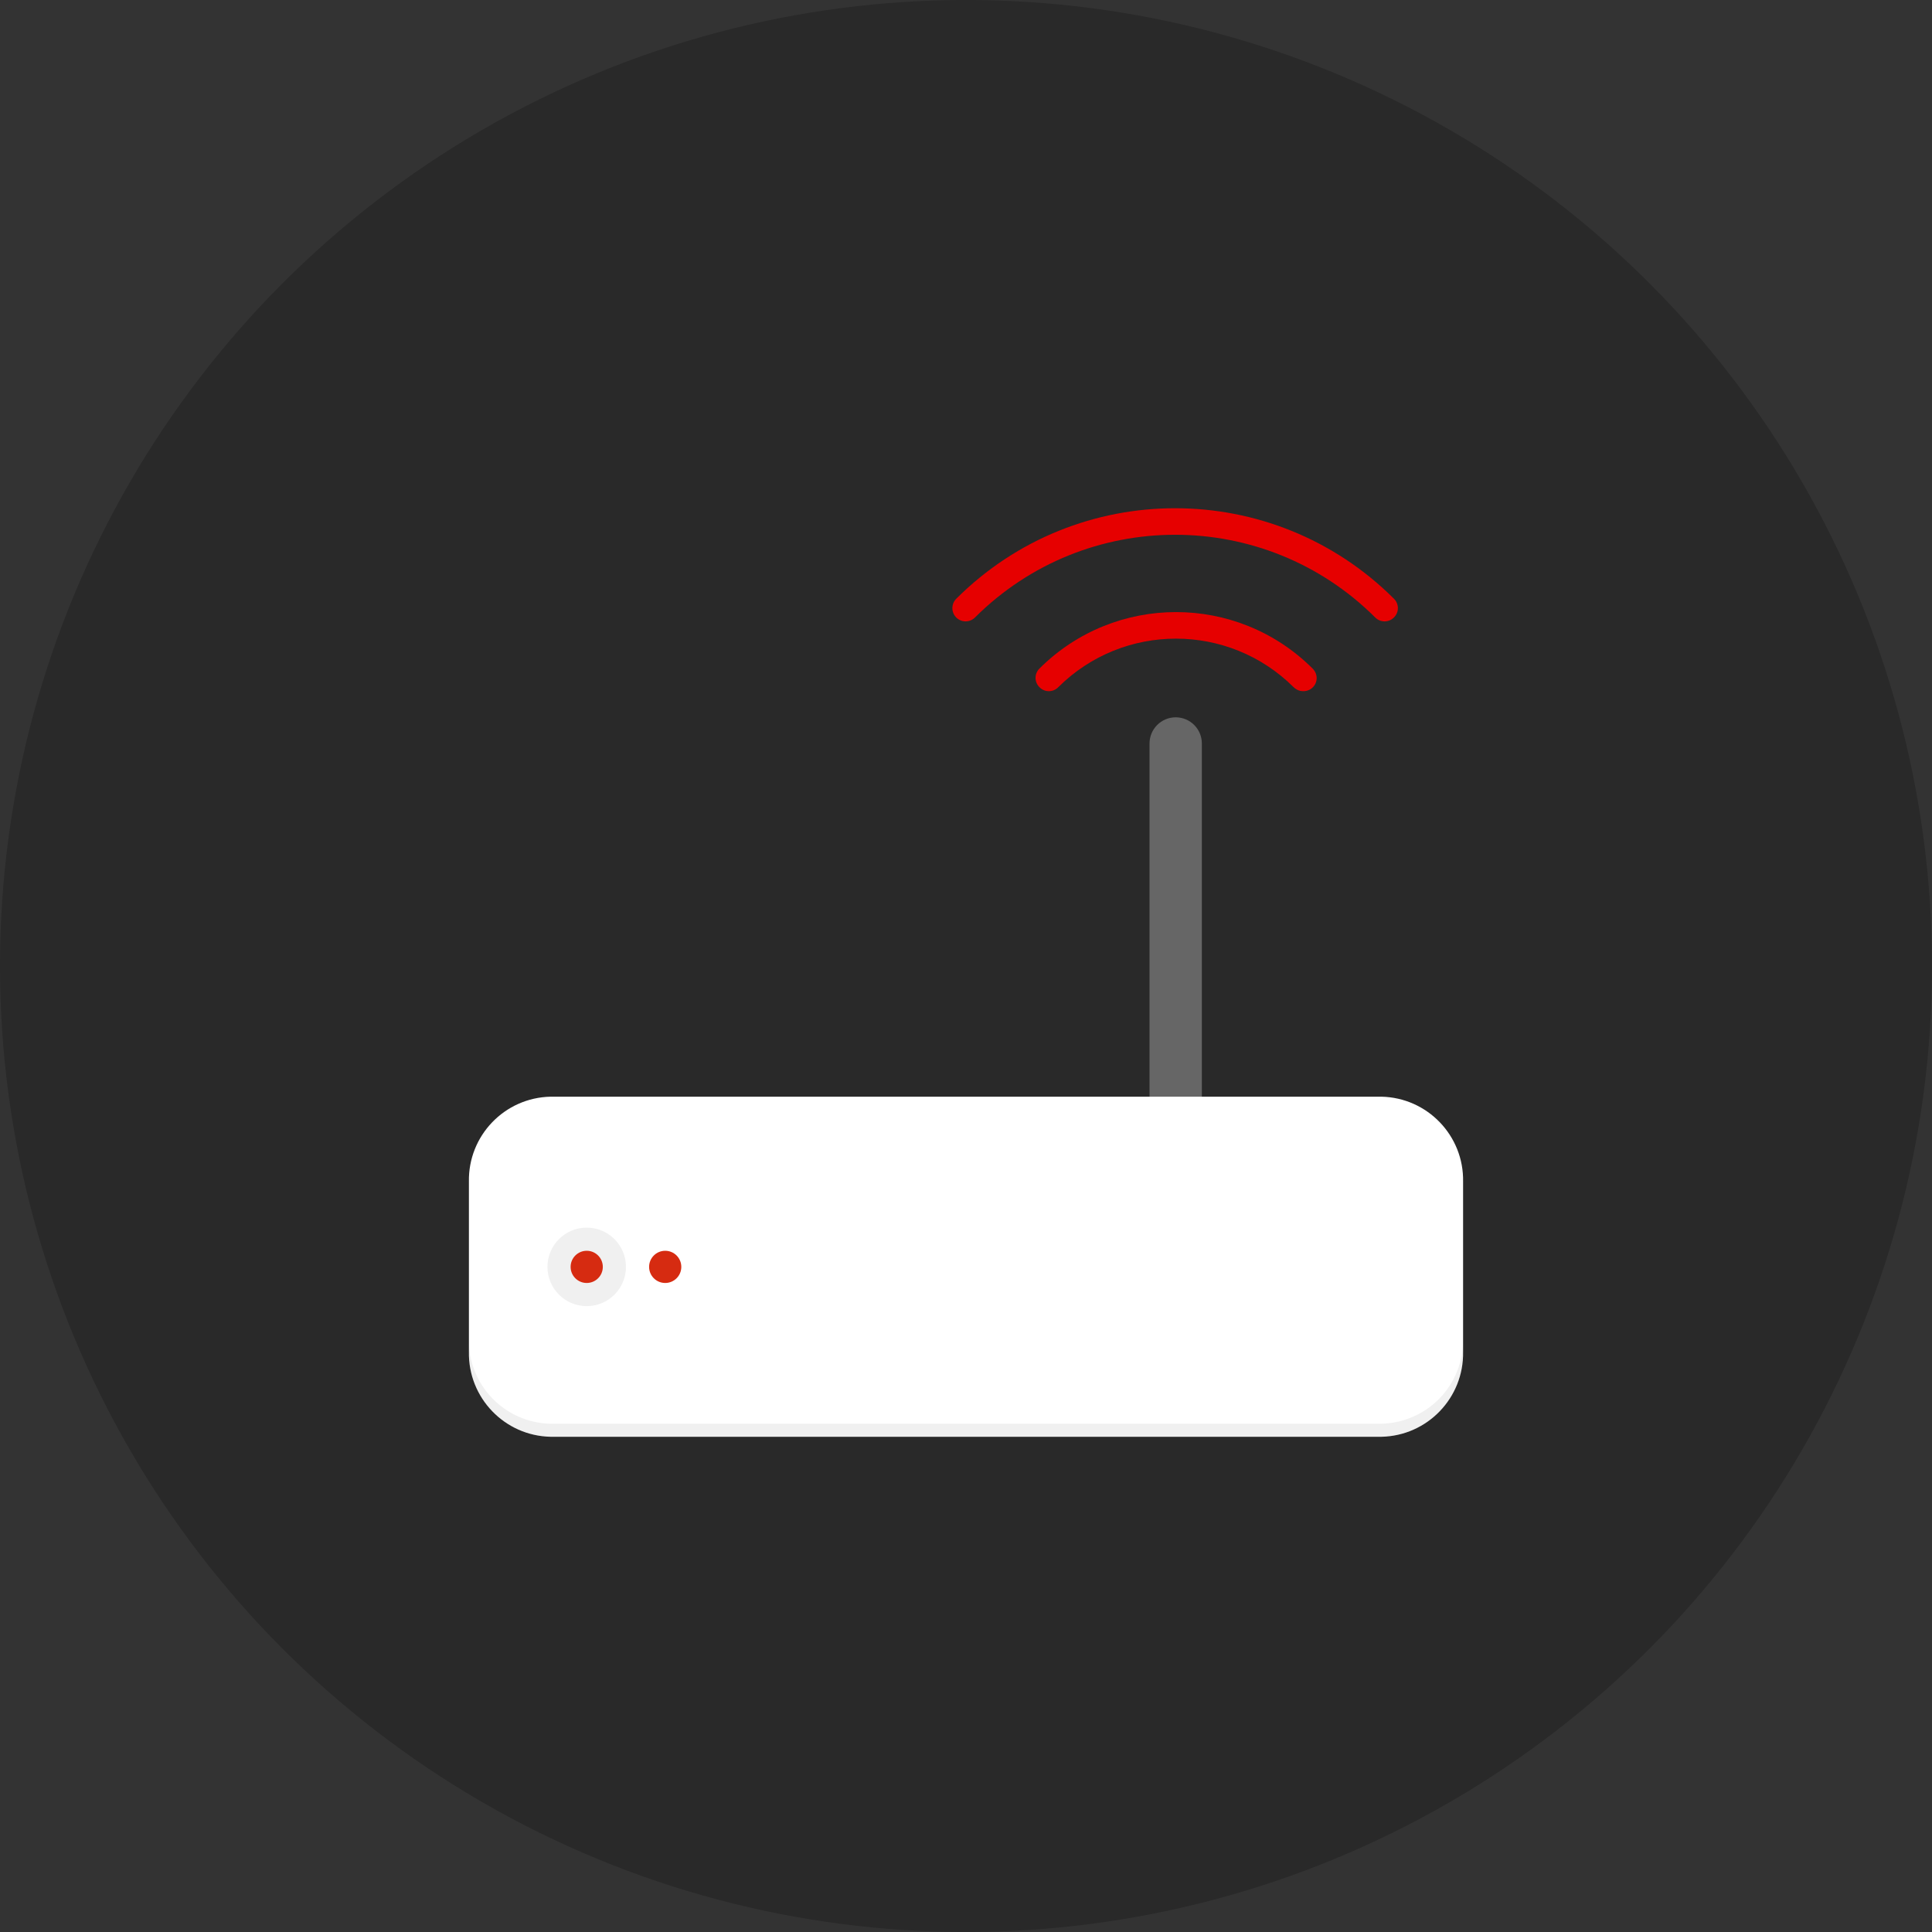 <svg xmlns="http://www.w3.org/2000/svg" width="120" height="120" viewBox="0 0 120 120">
    <rect x="0" y="0" width="120" height="120" fill="#333333" stroke="none"/>
    <g fill="none" fill-rule="evenodd">
        <circle cx="60" cy="60" r="60" fill="#000" fill-opacity=".2"/>
        <g transform="translate(21 21)">
            <path fill="#D8D8D8" fill-opacity="0" d="M0 0H78V78H0z"/>
            <path fill="#666" fill-rule="nonzero" d="M52.024 49.047c-.897 0-1.625-.728-1.625-1.625V25.179c0-.897.728-1.625 1.625-1.625.898 0 1.625.728 1.625 1.625v22.243c0 .897-.727 1.625-1.625 1.625z"/>
            <path fill="#FFF" fill-rule="nonzero" d="M64.8 47.117c2.86.06 5.13 2.423 5.075 5.281v10.563c.054 2.86-2.218 5.223-5.078 5.28H13.203c-2.86-.057-5.132-2.42-5.078-5.28V52.398c-.054-2.861 2.22-5.226 5.082-5.281h51.594z"/>
            <path fill="#000" fill-rule="nonzero" d="M64.785 67.43H13.19c-2.856-.063-5.123-2.426-5.066-5.282v.813c-.027 1.373.493 2.702 1.445 3.692.952.99 2.26 1.562 3.633 1.589h51.594c1.374-.027 2.68-.598 3.633-1.589.952-.99 1.472-2.319 1.445-3.692v-.813c.027 1.376-.494 2.706-1.45 3.697-.954.99-2.264 1.56-3.64 1.584z" opacity=".06"/>
            <path fill="#E60000" fill-rule="nonzero" d="M65 17.595c-.218 0-.427-.085-.58-.24-6.872-6.853-17.993-6.853-24.863 0-.209.208-.512.288-.796.212-.284-.077-.505-.3-.58-.583-.076-.284.005-.587.214-.795 7.512-7.496 19.674-7.496 27.186 0 .156.153.244.362.244.581 0 .219-.088.428-.244.58-.153.157-.362.245-.581.245z"/>
            <path fill="#E60000" fill-rule="nonzero" d="M59.938 21.93c-.128 0-.255-.031-.37-.09-.08-.039-.152-.091-.215-.154-4.044-4.025-10.58-4.025-14.625 0-.153.156-.362.244-.58.244-.22 0-.429-.088-.582-.244-.157-.153-.246-.364-.246-.583 0-.22.089-.43.246-.583 4.688-4.67 12.27-4.67 16.957 0l.029.028.04.049c.206.246.247.59.106.878-.142.288-.44.466-.76.454z"/>
            <circle cx="15.442" cy="57.688" r="2.438" fill="#000" fill-rule="nonzero" opacity=".06"/>
            <circle cx="20.317" cy="57.688" r="1" fill="#D62B11" fill-rule="nonzero"/>
            <circle cx="15.442" cy="57.688" r="1" fill="#D62B11" fill-rule="nonzero"/>
        </g>
    </g>
</svg>
